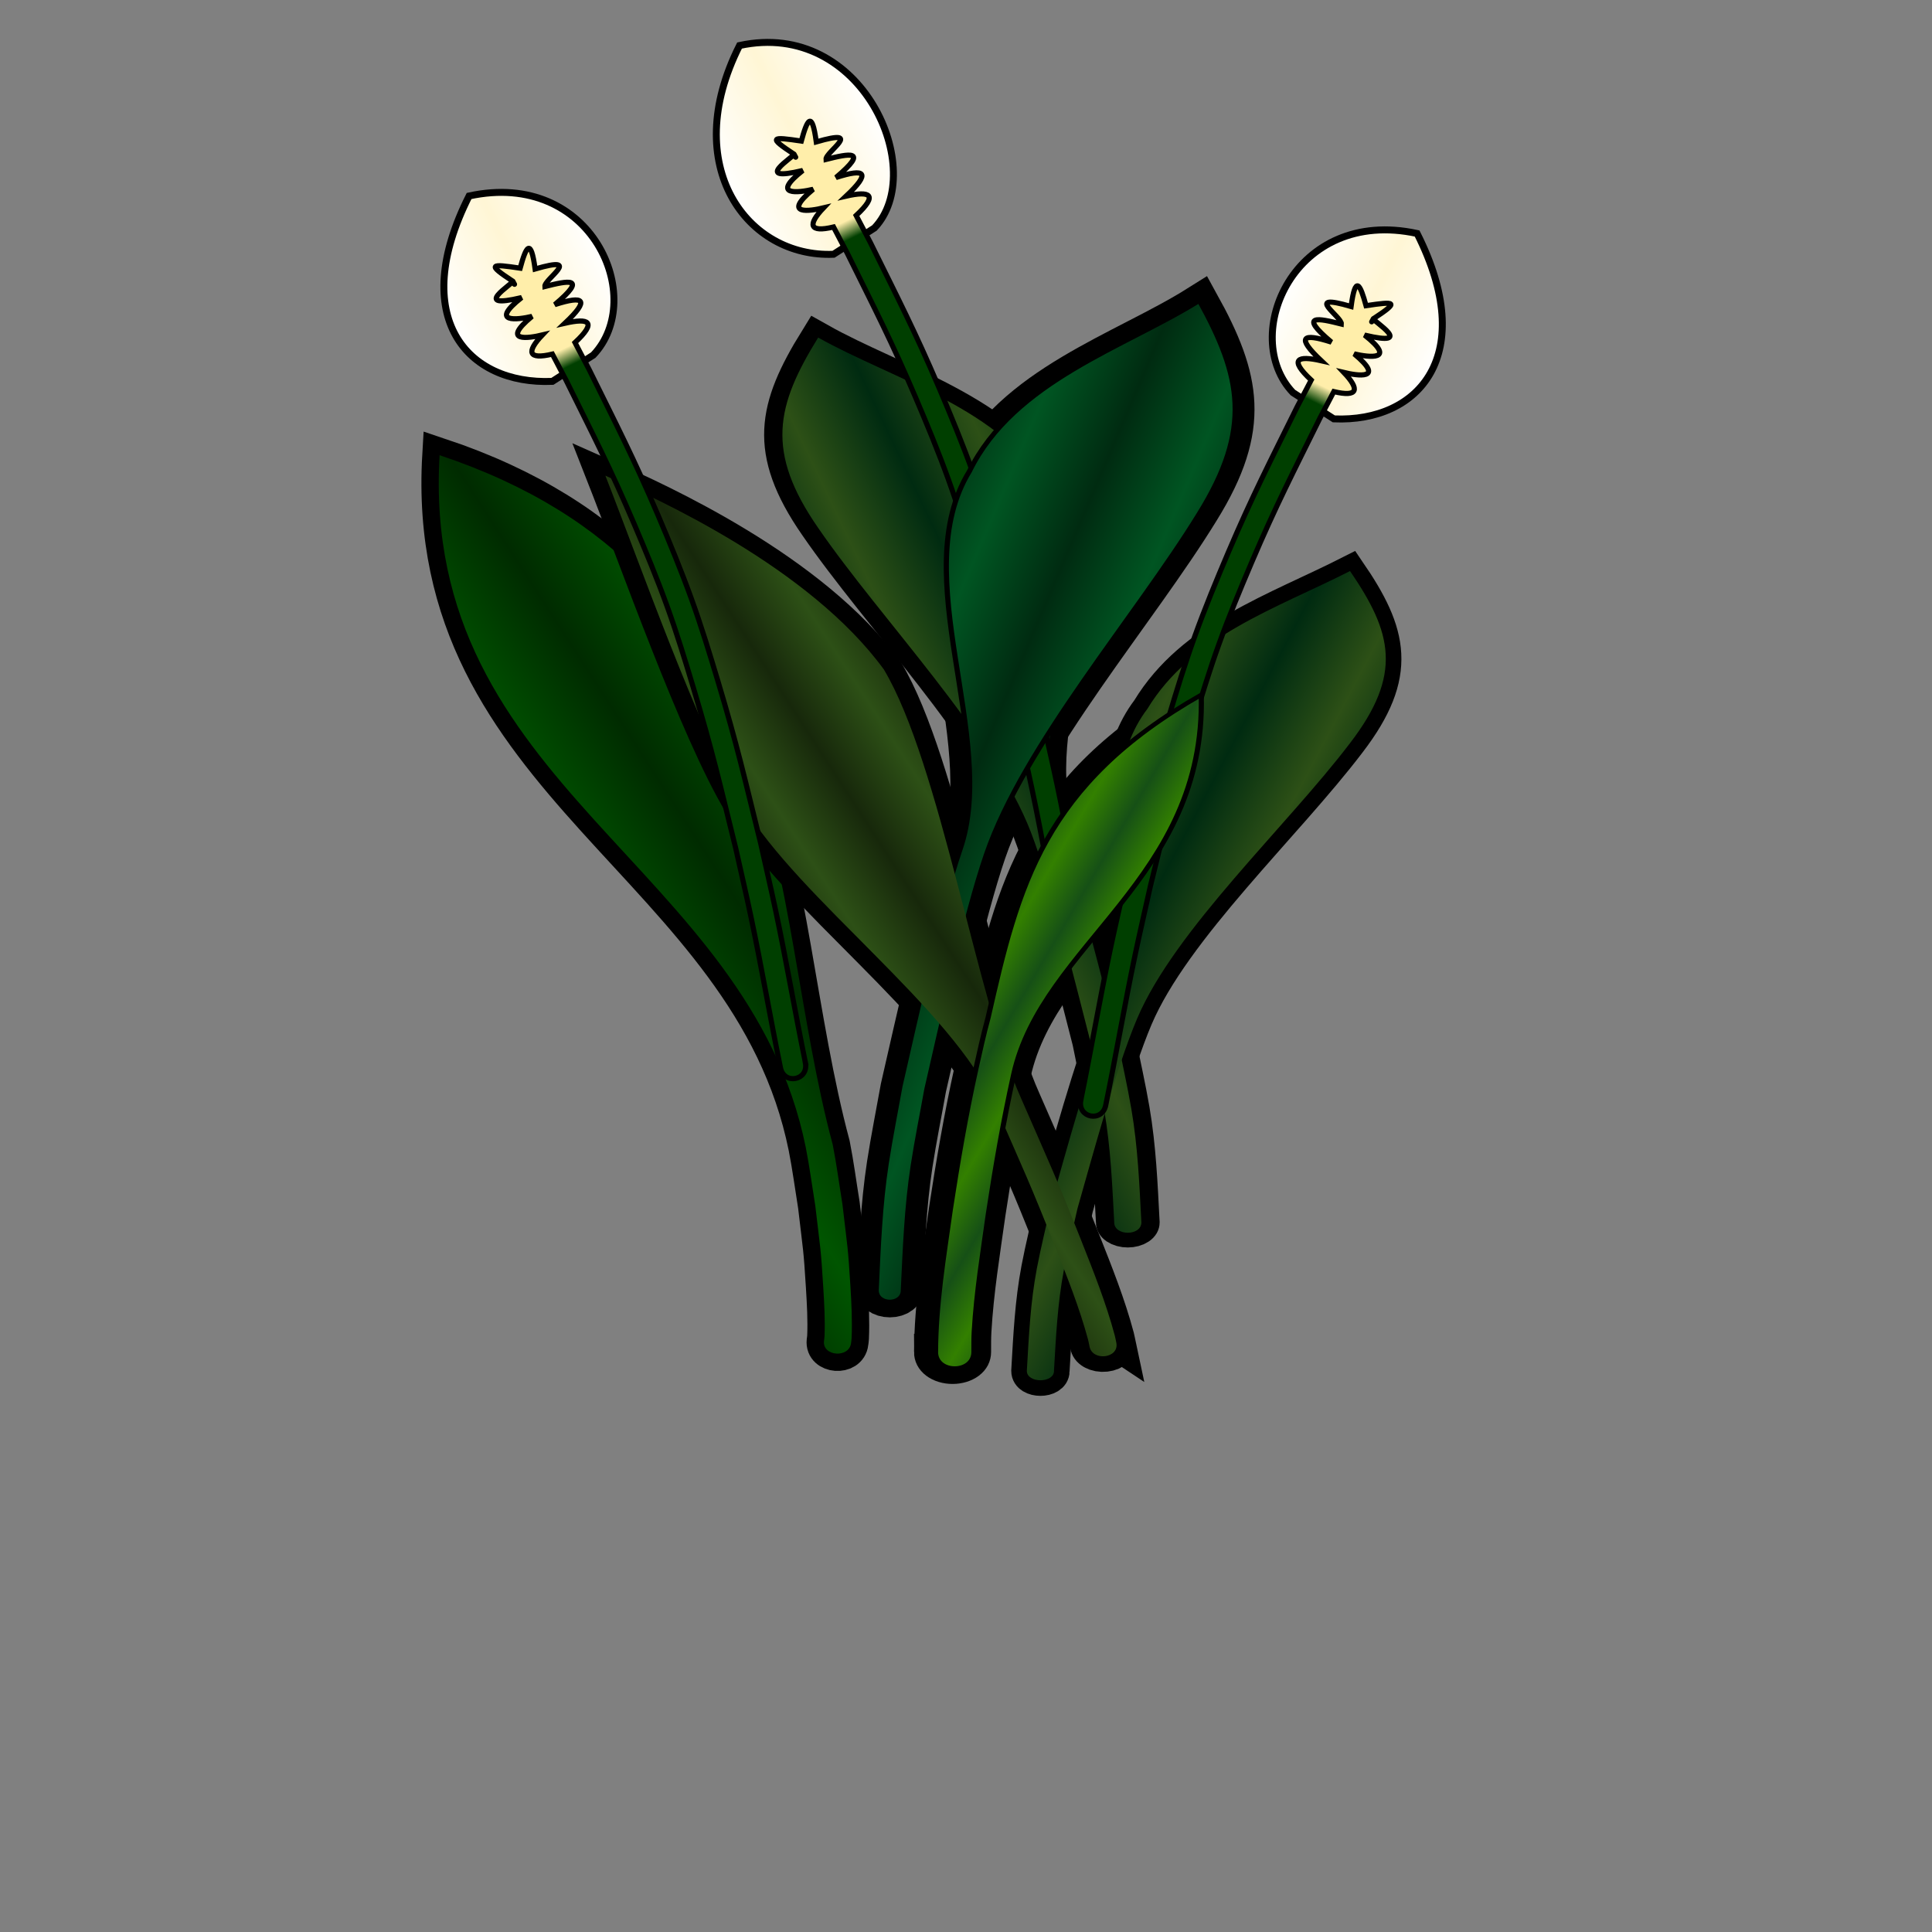 <?xml version="1.0" encoding="UTF-8" standalone="no"?>
<svg
   xmlns:dc="http://purl.org/dc/elements/1.1/"
   xmlns:cc="http://creativecommons.org/ns#"
   xmlns:rdf="http://www.w3.org/1999/02/22-rdf-syntax-ns#"
   xmlns:svg="http://www.w3.org/2000/svg"
   xmlns="http://www.w3.org/2000/svg"
   xmlns:xlink="http://www.w3.org/1999/xlink"
   xmlns:sodipodi="http://sodipodi.sourceforge.net/DTD/sodipodi-0.dtd"
   xmlns:inkscape="http://www.inkscape.org/namespaces/inkscape"
   inkscape:export-ydpi="96.136154"
   inkscape:export-xdpi="96.136154"
   inkscape:export-filename="C:\Program Files (x86)\Steam\steamapps\common\RimWorld\Mods\rimworldmod-houseplants\Textures\Things\Plant\Castironplant\Castironplant_b.png"
   width="75mm"
   height="75mm"
   viewBox="0 0 75 75"
   version="1.1"
   id="svg1577"
   inkscape:version="1.0 (4035a4fb49, 2020-05-01)"
   sodipodi:docname="Peacelily.svg">
  <rect x="0" y="0" width="75" height="75" fill="#808080" stroke="none"/>
  <defs
     id="defs1571">
    <linearGradient
       id="linearGradient921"
       inkscape:collect="always">
      <stop
         id="stop917"
         offset="0"
         style="stop-color:#003f00;stop-opacity:1;" />
      <stop
         id="stop919"
         offset="1"
         style="stop-color:#ffeeaa;stop-opacity:1" />
    </linearGradient>
    <linearGradient
       id="linearGradient905"
       inkscape:collect="always">
      <stop
         id="stop901"
         offset="0"
         style="stop-color:#fff6d5;stop-opacity:1" />
      <stop
         id="stop903"
         offset="1"
         style="stop-color:#ffffff;stop-opacity:1" />
    </linearGradient>
    <linearGradient
       inkscape:collect="always"
       id="linearGradient1050">
      <stop
         style="stop-color:#002b11;stop-opacity:1;"
         offset="0"
         id="stop1046" />
      <stop
         style="stop-color:#2d5016;stop-opacity:1"
         offset="1"
         id="stop1048" />
    </linearGradient>
    <linearGradient
       inkscape:collect="always"
       id="linearGradient1004">
      <stop
         style="stop-color:#002b11;stop-opacity:1;"
         offset="0"
         id="stop1000" />
      <stop
         style="stop-color:#2d5016;stop-opacity:1"
         offset="1"
         id="stop1002" />
    </linearGradient>
    <linearGradient
       id="linearGradient887"
       inkscape:collect="always">
      <stop
         id="stop883"
         offset="0"
         style="stop-color:#002b11;stop-opacity:1;" />
      <stop
         id="stop885"
         offset="1"
         style="stop-color:#005522;stop-opacity:1" />
    </linearGradient>
    <linearGradient
       id="linearGradient871"
       inkscape:collect="always">
      <stop
         id="stop867"
         offset="0"
         style="stop-color:#2d5016;stop-opacity:1" />
      <stop
         id="stop869"
         offset="1"
         style="stop-color:#17280b;stop-opacity:1" />
    </linearGradient>
    <linearGradient
       id="linearGradient863"
       inkscape:collect="always">
      <stop
         id="stop859"
         offset="0"
         style="stop-color:#165016;stop-opacity:1" />
      <stop
         id="stop861"
         offset="1"
         style="stop-color:#338000;stop-opacity:1" />
    </linearGradient>
    <linearGradient
       gradientTransform="matrix(-1,0,0,1,292.419,0)"
       spreadMethod="reflect"
       gradientUnits="userSpaceOnUse"
       y2="228.45"
       x2="151.302"
       y1="229.169"
       x1="152.817"
       id="linearGradient865"
       xlink:href="#linearGradient863"
       inkscape:collect="always" />
    <linearGradient
       spreadMethod="reflect"
       gradientUnits="userSpaceOnUse"
       y2="225.016"
       x2="149.986"
       y1="226.289"
       x1="152.421"
       id="linearGradient873"
       xlink:href="#linearGradient871"
       inkscape:collect="always" />
    <linearGradient
       spreadMethod="reflect"
       gradientUnits="userSpaceOnUse"
       y2="215.104"
       x2="137.646"
       y1="214.026"
       x1="140.779"
       id="linearGradient889"
       xlink:href="#linearGradient887"
       inkscape:collect="always" />
    <linearGradient
       gradientTransform="matrix(-1,0,0,0.894,286.394,23.19)"
       inkscape:collect="always"
       xlink:href="#linearGradient887"
       id="linearGradient889-2"
       x1="140.779"
       y1="214.026"
       x2="137.646"
       y2="215.104"
       gradientUnits="userSpaceOnUse"
       spreadMethod="reflect" />
    <linearGradient
       spreadMethod="reflect"
       y2="215.104"
       x2="137.646"
       y1="214.026"
       x1="140.779"
       gradientTransform="matrix(-1,0,0,0.894,286.394,23.19)"
       gradientUnits="userSpaceOnUse"
       id="linearGradient964"
       xlink:href="#linearGradient1004"
       inkscape:collect="always" />
    <linearGradient
       spreadMethod="reflect"
       gradientUnits="userSpaceOnUse"
       y2="215.104"
       x2="137.646"
       y1="214.026"
       x1="140.779"
       id="linearGradient889-5"
       xlink:href="#linearGradient887"
       inkscape:collect="always"
       gradientTransform="matrix(1,0,0,0.651,-5.847,91.159)" />
    <linearGradient
       spreadMethod="reflect"
       y2="215.104"
       x2="137.646"
       y1="214.026"
       x1="140.779"
       gradientTransform="matrix(1,0,0,0.651,-5.847,91.159)"
       gradientUnits="userSpaceOnUse"
       id="linearGradient1044"
       xlink:href="#linearGradient1050"
       inkscape:collect="always" />
    <linearGradient
       gradientTransform="matrix(-1,0,0,1,292.335,0)"
       spreadMethod="reflect"
       y2="228.45"
       x2="151.302"
       y1="229.169"
       x1="152.817"
       gradientUnits="userSpaceOnUse"
       id="linearGradient1052"
       xlink:href="#linearGradient863"
       inkscape:collect="always" />
    <linearGradient
       spreadMethod="reflect"
       y2="215.104"
       x2="137.646"
       y1="214.026"
       x1="140.779"
       gradientUnits="userSpaceOnUse"
       id="linearGradient1171"
       xlink:href="#linearGradient887"
       inkscape:collect="always" />
    <linearGradient
       spreadMethod="reflect"
       y2="225.016"
       x2="149.986"
       y1="226.289"
       x1="152.421"
       gradientUnits="userSpaceOnUse"
       id="linearGradient1173"
       xlink:href="#linearGradient871"
       inkscape:collect="always" />
    <linearGradient
       inkscape:collect="always"
       xlink:href="#linearGradient843"
       id="linearGradient1169"
       gradientUnits="userSpaceOnUse"
       x1="162.59"
       y1="221.042"
       x2="158.721"
       y2="218.561"
       spreadMethod="reflect"
       gradientTransform="matrix(0.996,-0.072,0.09,0.803,-22.553,61.424)" />
    <linearGradient
       inkscape:collect="always"
       id="linearGradient843">
      <stop
         style="stop-color:#002b00;stop-opacity:1"
         offset="0"
         id="stop839" />
      <stop
         style="stop-color:#005500;stop-opacity:1"
         offset="1"
         id="stop841" />
    </linearGradient>
    <linearGradient
       spreadMethod="reflect"
       y2="218.561"
       x2="158.721"
       y1="221.042"
       x1="162.59"
       gradientTransform="matrix(0.996,-0.072,0.09,0.803,-22.553,61.424)"
       gradientUnits="userSpaceOnUse"
       id="linearGradient1237"
       xlink:href="#linearGradient843"
       inkscape:collect="always" />
    <linearGradient
       gradientTransform="matrix(1.586,0.276,0.434,1.224,-187.013,-92.692)"
       spreadMethod="reflect"
       gradientUnits="userSpaceOnUse"
       y2="211.473"
       x2="160.314"
       y1="212.415"
       x1="161.884"
       id="linearGradient907"
       xlink:href="#linearGradient905"
       inkscape:collect="always" />
    <linearGradient
       gradientUnits="userSpaceOnUse"
       y2="214.53"
       x2="160.915"
       y1="215.162"
       x1="160.606"
       id="linearGradient923"
       xlink:href="#linearGradient921"
       inkscape:collect="always" />
    <linearGradient
       gradientTransform="matrix(-1,0,0,1,291.494,1.455)"
       inkscape:collect="always"
       xlink:href="#linearGradient921"
       id="linearGradient923-0"
       x1="160.606"
       y1="215.162"
       x2="160.915"
       y2="214.53"
       gradientUnits="userSpaceOnUse" />
    <linearGradient
       inkscape:collect="always"
       xlink:href="#linearGradient905"
       id="linearGradient907-7"
       x1="161.884"
       y1="212.415"
       x2="160.314"
       y2="211.473"
       gradientUnits="userSpaceOnUse"
       spreadMethod="reflect"
       gradientTransform="matrix(-1.586,0.276,-0.434,1.224,478.507,-91.237)" />
    <linearGradient
       gradientTransform="translate(-10.915,-4.935)"
       inkscape:collect="always"
       xlink:href="#linearGradient921"
       id="linearGradient923-1"
       x1="160.606"
       y1="215.162"
       x2="160.915"
       y2="214.53"
       gradientUnits="userSpaceOnUse" />
    <linearGradient
       inkscape:collect="always"
       xlink:href="#linearGradient905"
       id="linearGradient907-1"
       x1="161.884"
       y1="212.415"
       x2="160.314"
       y2="211.473"
       gradientUnits="userSpaceOnUse"
       spreadMethod="reflect"
       gradientTransform="matrix(1.586,0.276,0.434,1.224,-197.928,-97.627)" />
  </defs>
  <sodipodi:namedview
     inkscape:guide-bbox="true"
     showguides="true"
     id="base"
     pagecolor="#ffffff"
     bordercolor="#666666"
     borderopacity="1.0"
     inkscape:pageopacity="0.0"
     inkscape:pageshadow="2"
     inkscape:zoom="2.6819867"
     inkscape:cx="93.386457"
     inkscape:cy="57.093625"
     inkscape:document-units="mm"
     inkscape:current-layer="g3593"
     inkscape:document-rotation="0"
     showgrid="false"
     fit-margin-top="1"
     lock-margins="true"
     fit-margin-left="1"
     fit-margin-right="1"
     fit-margin-bottom="1"
     inkscape:window-width="1920"
     inkscape:window-height="1137"
     inkscape:window-x="-8"
     inkscape:window-y="-8"
     inkscape:window-maximized="1">
    <sodipodi:guide
       id="guide4666"
       orientation="0,-1"
       position="8.442,19.285" />
    <sodipodi:guide
       id="guide4668"
       orientation="1,0"
       position="28.709,46.526" />
    <sodipodi:guide
       id="guide4670"
       orientation="1,0"
       position="46.559,24.063" />
  </sodipodi:namedview>
  <g
     inkscape:label="Layer 1"
     inkscape:groupmode="layer"
     id="layer1"
     transform="translate(-120.401,-201.312)">
    <g
       transform="matrix(-1,0,0,1,302.759,0.529)"
       id="g3593">
      <path
         d="m 132.167,216.023 c 2.089,-2.194 -0.035,-7.215 -4.821,-6.176 -2.371,4.698 -0.099,7.337 3.233,7.197 z"
         id="path899-0"
         style="fill:url(#linearGradient907-7);fill-opacity:1;stroke:#000000;stroke-width:0.27;stroke-linecap:square;paint-order:markers fill stroke"
         sodipodi:nodetypes="cccc" />
      <path
         d="m 148.412,209.633 c -2.089,-2.194 0.451,-8.122 5.237,-7.083 2.371,4.698 -0.317,8.244 -3.649,8.104 z"
         id="path899-9"
         style="fill:url(#linearGradient907-1);fill-opacity:1;stroke:#000000;stroke-width:0.27;stroke-linecap:square;paint-order:markers fill stroke"
         sodipodi:nodetypes="cccc" />
      <path
         sodipodi:nodetypes="scccccccscss"
         d="m 149.32,252.917 c -0.007,-0.062 -0.018,-0.123 -0.021,-0.185 -0.029,-0.672 0.005,-1.35 0.046,-2.02 0.098,-1.594 0.104,-1.407 0.311,-3.191 0.125,-0.768 0.225,-1.54 0.376,-2.306 2.595,-9.676 1.25,-22.081 15.261,-26.761 0.756,12.89 -11.992,15.867 -14.215,26.872 -0.149,0.755 -0.248,1.516 -0.371,2.274 -0.205,1.764 -0.209,1.566 -0.307,3.144 -0.039,0.633 -0.076,1.277 -0.05,1.912 0.003,0.062 0.014,0.123 0.021,0.185 0.067,0.599 -0.984,0.675 -1.051,0.076 z"
         id="path4672"
         style="fill:url(#linearGradient1169);fill-opacity:1;stroke:#000000;stroke-width:1.346;stroke-linecap:square;stroke-miterlimit:4;stroke-dasharray:none;paint-order:markers fill stroke" />
      <path
         style="fill:url(#linearGradient1237);fill-opacity:1;stroke:none;stroke-width:1.346;stroke-linecap:square;stroke-miterlimit:4;stroke-dasharray:none;paint-order:markers fill stroke"
         id="path906"
         d="m 149.32,252.917 c -0.007,-0.062 -0.018,-0.123 -0.021,-0.185 -0.029,-0.672 0.005,-1.35 0.046,-2.02 0.098,-1.594 0.104,-1.407 0.311,-3.191 0.125,-0.768 0.225,-1.54 0.376,-2.306 2.595,-9.676 1.25,-22.081 15.261,-26.761 0.756,12.89 -11.992,15.867 -14.215,26.872 -0.149,0.755 -0.248,1.516 -0.371,2.274 -0.205,1.764 -0.209,1.566 -0.307,3.144 -0.039,0.633 -0.076,1.277 -0.05,1.912 0.003,0.062 0.014,0.123 0.021,0.185 0.067,0.599 -0.984,0.675 -1.051,0.076 z"
         sodipodi:nodetypes="scccccccscss" />
      <path
         style="fill:url(#linearGradient889-5);fill-opacity:1;stroke:#000000;stroke-width:1.211;stroke-linecap:square;stroke-miterlimit:4;stroke-dasharray:none;paint-order:markers fill stroke"
         id="path4676-47"
         d="m 141.443,254 c -0.077,-1.307 -0.137,-2.616 -0.385,-3.916 -0.152,-0.799 -0.352,-1.593 -0.528,-2.389 -0.584,-2.045 -1.506,-5.469 -2.318,-7.378 -1.47,-3.456 -5.818,-7.469 -8.262,-10.686 -2.058,-2.68 -1.633,-4.293 0,-6.68 2.879,1.463 6.15,2.517 7.869,5.353 2.477,3.265 -0.068,8.359 1.423,11.865 0.819,1.926 1.743,5.366 2.331,7.428 0.178,0.808 0.38,1.614 0.534,2.424 0.251,1.321 0.312,2.651 0.389,3.979 0,0.486 -1.055,0.486 -1.055,0 z"
         sodipodi:nodetypes="cscscccscccc" />
      <g
         transform="matrix(1,0,0,0.806,0,49.401)"
         id="g904">
        <path
           style="fill:url(#linearGradient889);fill-opacity:1;stroke:#000000;stroke-width:1.5;stroke-linecap:square;stroke-miterlimit:4;stroke-dasharray:none;paint-order:markers fill stroke"
           id="path4676"
           d="m 147.29,249.958 c -0.077,-2.006 -0.137,-4.015 -0.385,-6.01 -0.152,-1.226 -0.352,-2.445 -0.528,-3.668 -0.584,-3.139 -1.506,-8.395 -2.318,-11.325 -1.47,-5.305 -5.818,-11.465 -8.262,-16.403 -2.058,-4.113 -1.633,-6.589 0,-10.253 2.879,2.246 7.208,3.863 8.928,8.217 2.477,5.012 -1.126,12.83 0.365,18.213 0.819,2.957 1.743,8.237 2.331,11.401 0.178,1.24 0.38,2.477 0.534,3.721 0.251,2.028 0.312,4.069 0.389,6.107 0,0.746 -1.055,0.746 -1.055,0 z"
           sodipodi:nodetypes="cscscccscccc" />
        <path
           style="fill:url(#linearGradient873);fill-opacity:1;stroke:#000000;stroke-width:1.5;stroke-linecap:square;stroke-miterlimit:4;stroke-dasharray:none;paint-order:markers fill stroke"
           id="path4680"
           d="m 139.019,252.513 c 0.021,-0.122 0.037,-0.245 0.063,-0.367 0.334,-1.556 0.826,-3.089 1.309,-4.601 0.998,-3.125 1.177,-3.55 2.329,-6.829 1.718,-4.749 3.135,-16.103 5.327,-20.654 2.896,-4.927 8.828,-8.241 10.81,-9.333 -1.281,4.043 -3.632,12.337 -5.347,15.884 -2.179,4.521 -8.087,9.734 -9.794,14.453 -1.152,3.276 -1.319,3.67 -2.316,6.789 -0.47,1.469 -0.948,2.96 -1.277,4.47 -0.024,0.109 -0.038,0.22 -0.057,0.33 -0.101,0.739 -1.146,0.597 -1.046,-0.143 z"
           sodipodi:nodetypes="ccscccccscccc" />
        <path
           style="fill:url(#linearGradient865);fill-opacity:1;stroke:#000000;stroke-width:1.5;stroke-linecap:square;stroke-miterlimit:4;stroke-dasharray:none;paint-order:markers fill stroke"
           id="path4686"
           d="m 146.125,252.934 c -0.007,-2.289 -0.315,-4.566 -0.572,-6.837 -0.277,-2.266 -0.59,-4.529 -0.991,-6.777 -0.149,-0.833 -0.297,-1.666 -0.479,-2.492 -1.155,-6.331 -2.127,-11.206 -8.274,-15.546 -0.183,8.89 6.152,11.958 7.281,18.28 0.397,2.223 0.707,4.462 0.981,6.703 0.214,1.89 0.464,3.787 0.551,5.689 0.014,0.301 0.012,0.666 0.012,0.98 0,1.055 1.492,1.055 1.492,0 z"
           sodipodi:nodetypes="scscccccsss" />
        <path
           sodipodi:nodetypes="cscscccscccc"
           d="m 139.104,246.692 c 0.077,-1.794 0.137,-3.59 0.385,-5.374 0.152,-1.096 0.352,-2.186 0.528,-3.28 0.584,-2.807 1.506,-7.507 2.318,-10.126 1.47,-4.743 5.818,-10.252 8.262,-14.667 2.058,-3.678 1.633,-5.892 0,-9.168 -2.879,2.008 -7.208,3.454 -8.928,7.347 -2.477,4.482 1.126,11.472 -0.365,16.285 -0.819,2.644 -1.743,7.365 -2.331,10.195 -0.178,1.109 -0.38,2.215 -0.534,3.327 -0.251,1.813 -0.312,3.638 -0.389,5.461 0,0.667 1.055,0.667 1.055,0 z"
           id="path4676-4"
           style="fill:url(#linearGradient889-2);fill-opacity:1;stroke:#000000;stroke-width:1.418;stroke-linecap:square;stroke-miterlimit:4;stroke-dasharray:none;paint-order:markers fill stroke" />
        <path
           style="fill:url(#linearGradient964);fill-opacity:1;stroke:none;stroke-width:1.418;stroke-linecap:square;stroke-miterlimit:4;stroke-dasharray:none;paint-order:markers fill stroke"
           id="path910-8"
           d="m 139.104,246.692 c 0.077,-1.794 0.137,-3.59 0.385,-5.374 0.152,-1.096 0.352,-2.186 0.528,-3.28 0.584,-2.807 1.506,-7.507 2.318,-10.126 1.47,-4.743 5.818,-10.252 8.262,-14.667 2.058,-3.678 1.633,-5.892 0,-9.168 -2.879,2.008 -7.208,3.454 -8.928,7.347 -2.477,4.482 1.126,11.472 -0.365,16.285 -0.819,2.644 -1.743,7.365 -2.331,10.195 -0.178,1.109 -0.38,2.215 -0.534,3.327 -0.251,1.813 -0.312,3.638 -0.389,5.461 0,0.667 1.055,0.667 1.055,0 z"
           sodipodi:nodetypes="cscscccscccc" />
      </g>
      <path
         style="fill:url(#linearGradient923-1);fill-opacity:1;stroke:#000000;stroke-width:0.2;stroke-linecap:square;stroke-miterlimit:4;stroke-dasharray:none;paint-order:markers fill stroke"
         id="path882-0"
         d="m 140.176,237.106 c 0.4,-1.948 0.734,-3.911 1.145,-5.857 0.189,-0.896 0.398,-1.788 0.597,-2.682 0.629,-2.541 0.899,-3.759 1.66,-6.292 0.32,-1.065 0.644,-2.129 1.022,-3.174 0.396,-1.097 0.84,-2.176 1.297,-3.249 0.95,-2.228 1.625,-3.527 2.679,-5.664 0.231,-0.439 0.411,-0.782 0.546,-1.041 -0.87,-0.809 -0.543,-0.963 0.392,-0.749 -0.979,-0.922 -0.751,-1.091 0.392,-0.724 -1.308,-1.102 -0.5,-0.925 0.387,-0.702 0.027,-0.289 -1.518,-1.232 0.377,-0.681 0.169,-1.252 0.354,-0.861 0.581,-0.032 1.154,-0.172 1.305,-0.163 0.282,0.509 -0.169,0.305 0.057,-0.08 0,0 -0.01,0.09 1.668,1.113 -0.339,0.633 1.272,1.002 0.166,0.865 -0.403,0.73 1.24,1.028 0.106,0.843 -0.402,0.721 0.626,0.659 0.557,0.969 -0.389,0.743 -0.159,0.305 -0.311,0.595 -0.539,1.029 -1.044,2.114 -1.708,3.391 -2.648,5.594 -0.449,1.052 -0.886,2.109 -1.274,3.185 -0.373,1.033 -0.694,2.085 -1.01,3.137 -0.755,2.512 -1.022,3.72 -1.647,6.241 -0.197,0.886 -0.404,1.769 -0.591,2.657 -0.411,1.946 -0.745,3.909 -1.145,5.857 -0.134,0.685 -1.102,0.495 -0.968,-0.189 z"
         sodipodi:nodetypes="cccssscccccccccccccccccccccc" />
      <path
         sodipodi:nodetypes="cscscccscccc"
         d="m 141.443,254 c -0.077,-1.307 -0.137,-2.616 -0.385,-3.916 -0.152,-0.799 -0.352,-1.593 -0.528,-2.389 -0.584,-2.045 -1.506,-5.469 -2.318,-7.378 -1.47,-3.456 -5.818,-7.469 -8.262,-10.686 -2.058,-2.68 -1.633,-4.293 0,-6.68 2.879,1.463 6.15,2.517 7.869,5.353 2.477,3.265 -0.068,8.359 1.423,11.865 0.819,1.926 1.743,5.366 2.331,7.428 0.178,0.808 0.38,1.614 0.534,2.424 0.251,1.321 0.312,2.651 0.389,3.979 0,0.486 -1.055,0.486 -1.055,0 z"
         id="path910-6"
         style="fill:url(#linearGradient1044);fill-opacity:1;stroke:none;stroke-width:1.211;stroke-linecap:square;stroke-miterlimit:4;stroke-dasharray:none;paint-order:markers fill stroke" />
      <path
         style="fill:url(#linearGradient923-0);fill-opacity:1;stroke:#000000;stroke-width:0.2;stroke-linecap:square;stroke-miterlimit:4;stroke-dasharray:none;paint-order:markers fill stroke"
         id="path882-3"
         d="m 140.403,243.496 c -0.4,-1.948 -0.734,-3.911 -1.145,-5.857 -0.189,-0.896 -0.398,-1.788 -0.597,-2.682 -0.629,-2.541 -0.899,-3.759 -1.66,-6.292 -0.32,-1.065 -0.644,-2.129 -1.022,-3.174 -0.396,-1.097 -0.84,-2.176 -1.297,-3.249 -0.95,-2.228 -1.625,-3.527 -2.679,-5.664 -0.231,-0.439 -0.411,-0.782 -0.546,-1.041 0.87,-0.809 0.543,-0.963 -0.392,-0.749 0.979,-0.922 0.751,-1.091 -0.392,-0.724 1.308,-1.102 0.5,-0.925 -0.387,-0.702 -0.027,-0.289 1.518,-1.232 -0.377,-0.681 -0.169,-1.252 -0.354,-0.861 -0.581,-0.032 -1.154,-0.172 -1.305,-0.163 -0.282,0.509 0.169,0.305 -0.057,-0.08 0,0 0.01,0.09 -1.668,1.113 0.339,0.633 -1.272,1.002 -0.166,0.865 0.403,0.73 -1.24,1.028 -0.106,0.843 0.402,0.721 -0.626,0.659 -0.557,0.969 0.389,0.743 0.159,0.305 0.311,0.595 0.539,1.029 1.044,2.114 1.708,3.391 2.648,5.594 0.449,1.052 0.886,2.109 1.274,3.185 0.373,1.033 0.694,2.085 1.01,3.137 0.755,2.512 1.022,3.72 1.647,6.241 0.197,0.886 0.404,1.769 0.591,2.657 0.411,1.946 0.745,3.909 1.145,5.857 0.134,0.685 1.102,0.495 0.968,-0.189 z"
         sodipodi:nodetypes="cccssscccccccccccccccccccccc" />
      <g
         transform="matrix(1,0,0,0.806,0,49.401)"
         style="stroke:none"
         id="g916">
        <path
           sodipodi:nodetypes="cscscccscccc"
           d="m 147.29,249.958 c -0.077,-2.006 -0.137,-4.015 -0.385,-6.01 -0.152,-1.226 -0.352,-2.445 -0.528,-3.668 -0.584,-3.139 -1.506,-8.395 -2.318,-11.325 -1.47,-5.305 -5.818,-11.465 -8.262,-16.403 -2.058,-4.113 -1.633,-6.589 0,-10.253 2.879,2.246 7.208,3.863 8.928,8.217 2.477,5.012 -1.126,12.83 0.365,18.213 0.819,2.957 1.743,8.237 2.331,11.401 0.178,1.24 0.38,2.477 0.534,3.721 0.251,2.028 0.312,4.069 0.389,6.107 0,0.746 -1.055,0.746 -1.055,0 z"
           id="path910"
           style="fill:url(#linearGradient1171);fill-opacity:1;stroke:#000000;stroke-width:0.2;stroke-linecap:square;stroke-miterlimit:4;stroke-dasharray:none;paint-order:markers fill stroke" />
        <path
           sodipodi:nodetypes="ccscccccscccc"
           d="m 139.019,252.513 c 0.021,-0.122 0.037,-0.245 0.063,-0.367 0.334,-1.556 0.826,-3.089 1.309,-4.601 0.998,-3.125 1.177,-3.55 2.329,-6.829 1.718,-4.749 3.135,-16.103 5.327,-20.654 2.896,-4.927 8.828,-8.241 10.81,-9.333 -1.281,4.043 -3.632,12.337 -5.347,15.884 -2.179,4.521 -8.087,9.734 -9.794,14.453 -1.152,3.276 -1.319,3.67 -2.316,6.789 -0.47,1.469 -0.948,2.96 -1.277,4.47 -0.024,0.109 -0.038,0.22 -0.057,0.33 -0.101,0.739 -1.146,0.597 -1.046,-0.143 z"
           id="path912"
           style="fill:url(#linearGradient1173);fill-opacity:1;stroke:none;stroke-width:1.5;stroke-linecap:square;stroke-miterlimit:4;stroke-dasharray:none;paint-order:markers fill stroke" />
        <path
           style="fill:url(#linearGradient1052);fill-opacity:1;stroke:#000000;stroke-width:0.2;stroke-linecap:square;stroke-miterlimit:4;stroke-dasharray:none;stroke-opacity:1;paint-order:markers fill stroke"
           id="path918"
           d="m 146.041,252.934 c -0.007,-2.289 -0.315,-4.566 -0.572,-6.837 -0.277,-2.266 -0.59,-4.529 -0.991,-6.777 -0.149,-0.833 -0.297,-1.666 -0.479,-2.492 -1.155,-6.331 -2.127,-11.206 -8.274,-15.546 -0.183,8.89 6.152,11.958 7.281,18.28 0.397,2.223 0.707,4.462 0.981,6.703 0.214,1.89 0.464,3.787 0.551,5.689 0.014,0.301 0.012,0.666 0.012,0.98 0,1.055 1.492,1.055 1.492,0 z"
           sodipodi:nodetypes="scscccccsss" />
      </g>
      <path
         sodipodi:nodetypes="cccc"
         style="fill:url(#linearGradient907);fill-opacity:1;stroke:#000000;stroke-width:0.27;stroke-linecap:square;paint-order:markers fill stroke"
         id="path899"
         d="m 159.327,214.567 c -2.089,-2.194 0.035,-7.215 4.821,-6.176 2.371,4.698 0.099,7.337 -3.233,7.197 z" />
      <path
         sodipodi:nodetypes="cccssscccccccccccccccccccccc"
         d="m 151.091,242.04 c 0.4,-1.948 0.734,-3.911 1.145,-5.857 0.189,-0.896 0.398,-1.788 0.597,-2.682 0.629,-2.541 0.899,-3.759 1.66,-6.292 0.32,-1.065 0.644,-2.129 1.022,-3.174 0.396,-1.097 0.84,-2.176 1.297,-3.249 0.95,-2.228 1.625,-3.527 2.679,-5.664 0.231,-0.439 0.411,-0.782 0.546,-1.041 -0.87,-0.809 -0.543,-0.963 0.392,-0.749 -0.979,-0.922 -0.751,-1.091 0.392,-0.724 -1.308,-1.102 -0.5,-0.925 0.387,-0.702 0.027,-0.289 -1.518,-1.232 0.377,-0.681 0.169,-1.252 0.354,-0.861 0.581,-0.032 1.154,-0.172 1.305,-0.163 0.282,0.509 -0.169,0.305 0.057,-0.08 0,0 -0.01,0.09 1.668,1.113 -0.339,0.633 1.272,1.002 0.166,0.865 -0.403,0.73 1.24,1.028 0.106,0.843 -0.402,0.721 0.626,0.659 0.557,0.969 -0.389,0.743 -0.159,0.305 -0.311,0.595 -0.539,1.029 -1.044,2.114 -1.708,3.391 -2.648,5.594 -0.449,1.052 -0.886,2.109 -1.274,3.185 -0.373,1.033 -0.694,2.085 -1.01,3.137 -0.755,2.512 -1.022,3.72 -1.647,6.241 -0.197,0.886 -0.404,1.769 -0.591,2.657 -0.411,1.946 -0.745,3.909 -1.145,5.857 -0.134,0.685 -1.102,0.495 -0.968,-0.189 z"
         id="path882"
         style="fill:url(#linearGradient923);fill-opacity:1;stroke-width:0.2;stroke-linecap:square;paint-order:markers fill stroke;stroke:#000000;stroke-miterlimit:4;stroke-dasharray:none" />
    </g>
  </g>
</svg>
